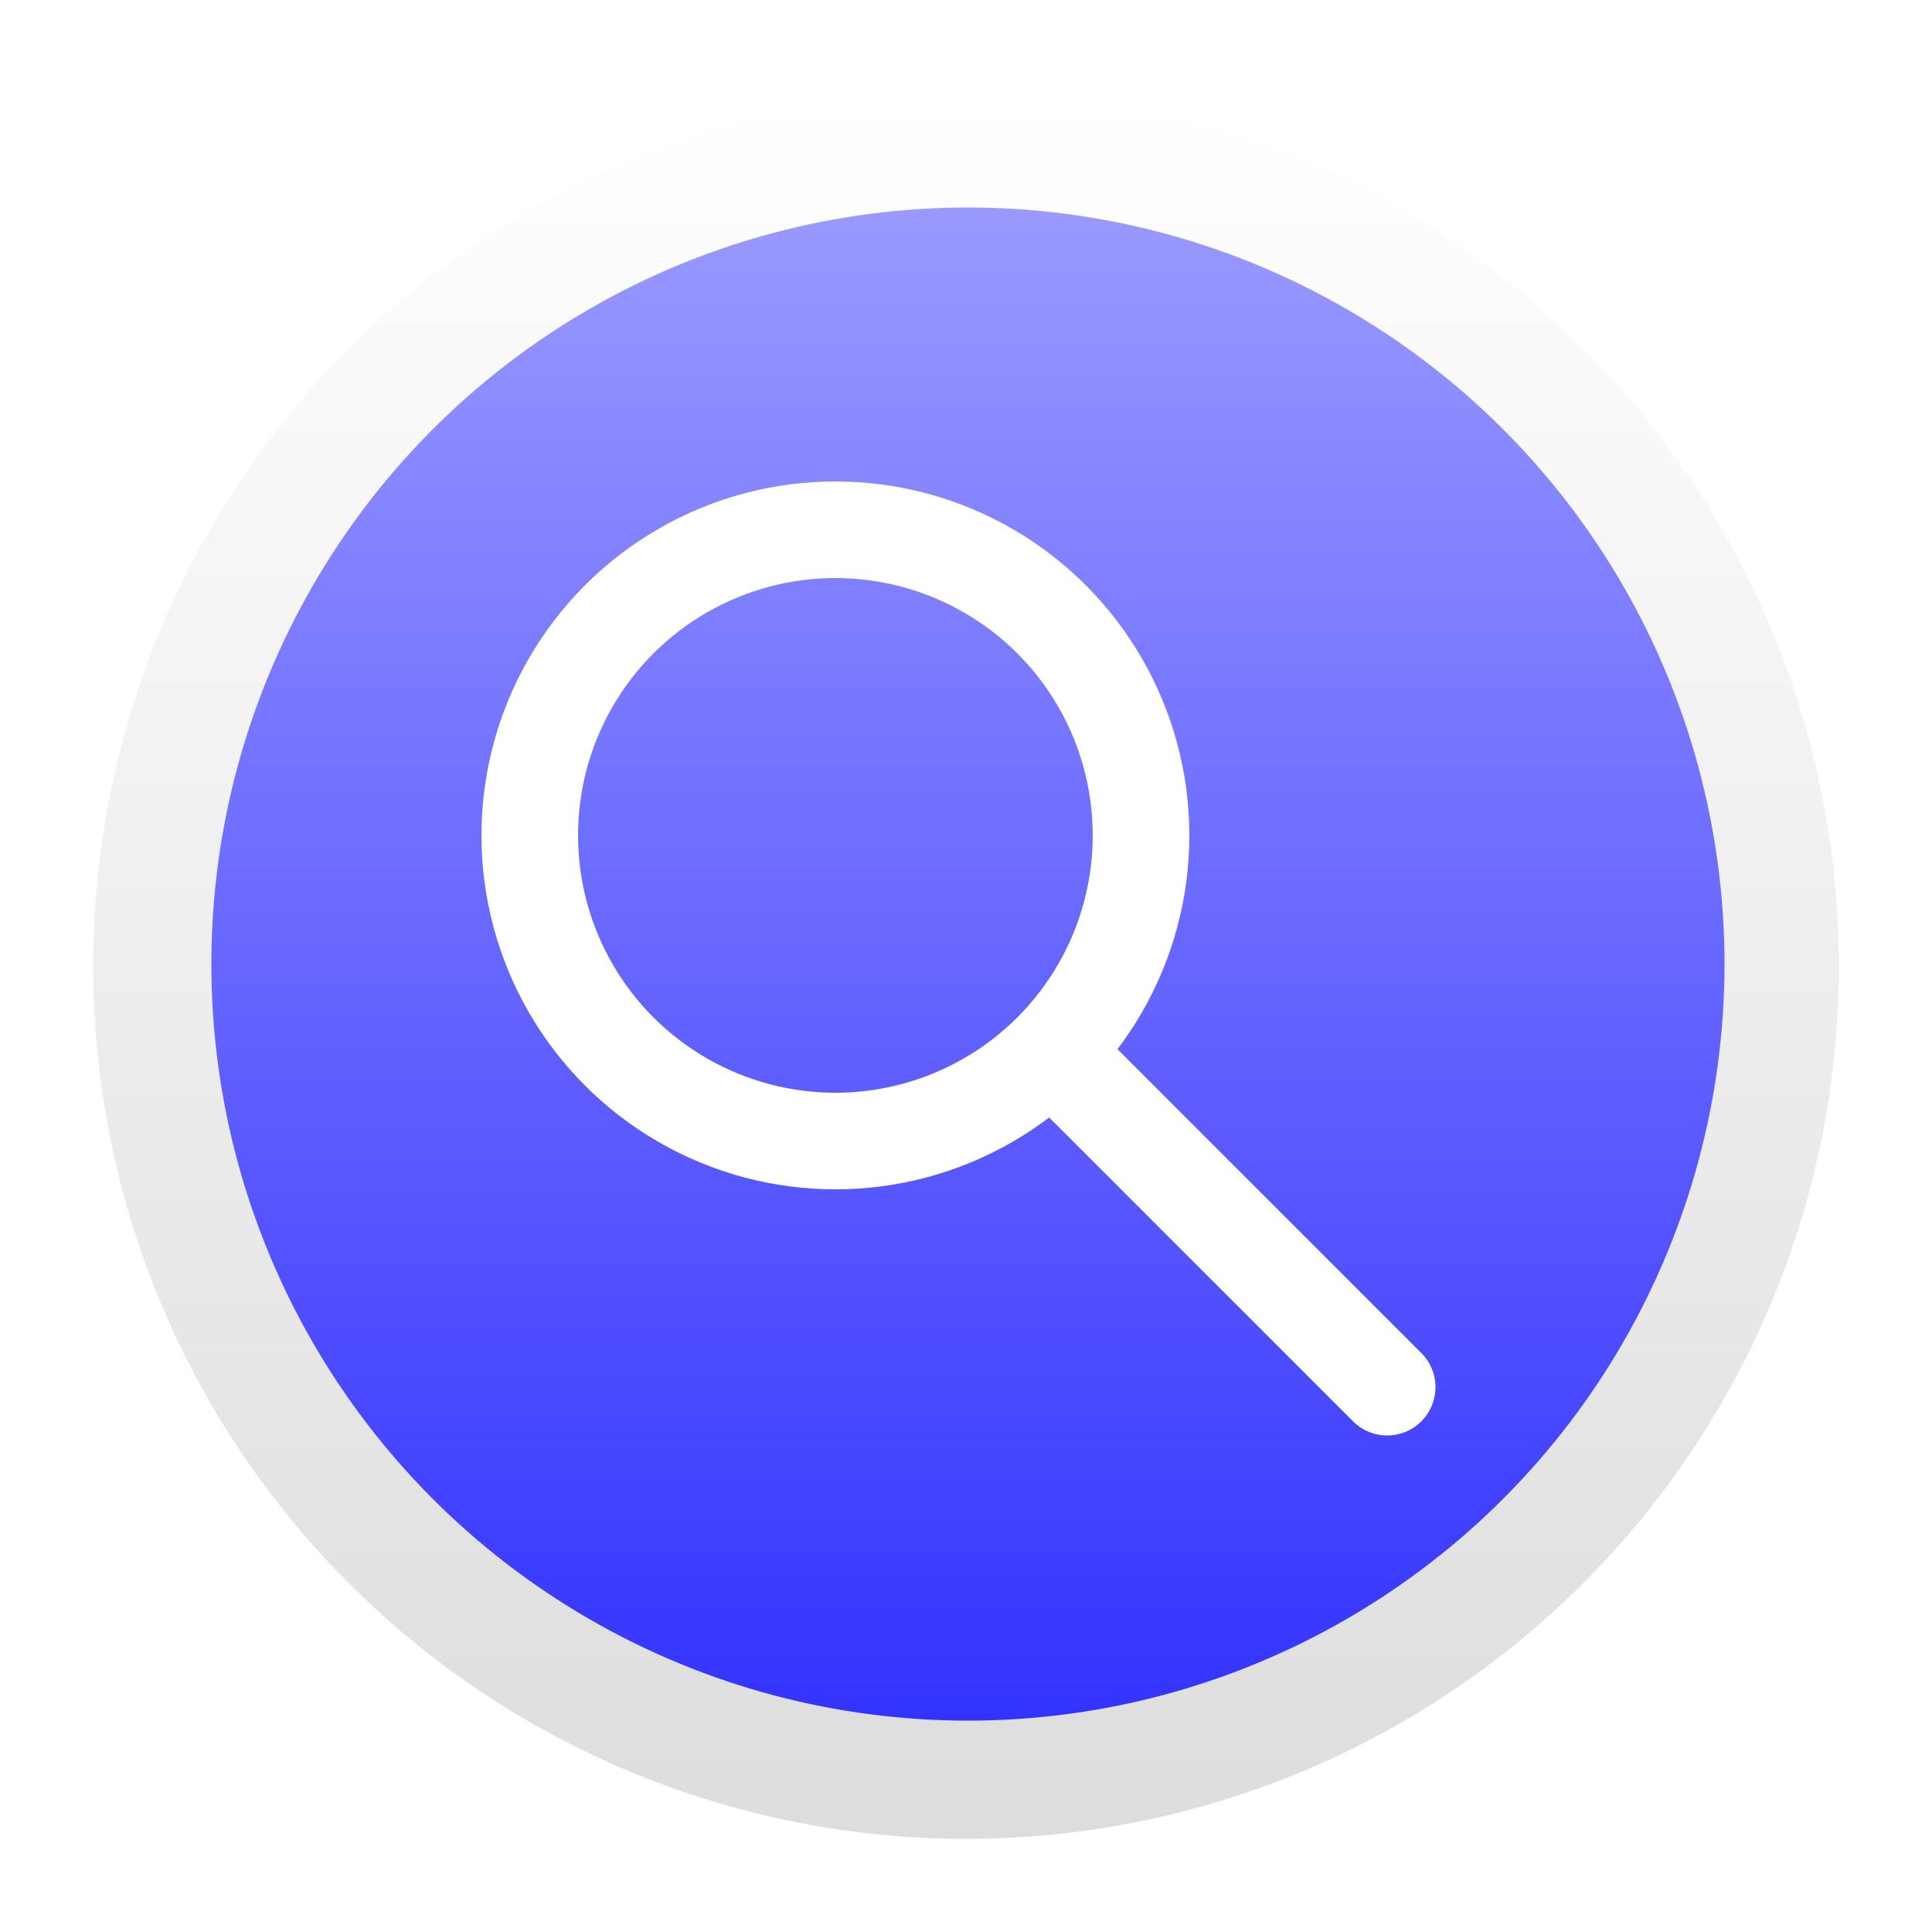 
<svg id="icon-spotlight" xmlns="http://www.w3.org/2000/svg" viewBox="0 0 500 500">
	<filter x="-10%" y="-10%" width="130%" height="130%" filterUnits="objectBoundingBox" id="drop-filter-2">
		<feOffset dx="5" dy="5" in="SourceAlpha" result="dropShadowOffsetOuter1"></feOffset>
		<feGaussianBlur stdDeviation="5" in="dropShadowOffsetOuter1" result="dropShadowBlurOuter1"></feGaussianBlur>
		<feColorMatrix values="0 0 0 0 0   0 0 0 0 0   0 0 0 0 0  0 0 0 0.5 0" type="matrix" in="dropShadowBlurOuter1" result="dropShadowMatrixOuter1"></feColorMatrix>
		<feMerge>
			<feMergeNode in="dropShadowMatrixOuter1"></feMergeNode>
			<feMergeNode in="SourceGraphic"></feMergeNode>
		</feMerge>
	</filter>
	<style type="text/css">
		.st0{fill:url(#SVGID_1_);}
		.st1{fill:url(#Oval_1_);}
		.st2{fill:none;stroke:#fff;stroke-width:25;}
		.st3{fill:none;stroke:#fff;stroke-width:25;stroke-linecap:round;}
	</style>
	<linearGradient id="SVGID_1_" gradientUnits="userSpaceOnUse" x1="250" y1="314.1" x2="250" y2="765.9" gradientTransform="matrix(1 0 0 1 0 -290)">
		<stop offset="0" style="stop-color:#fff"/>
		<stop offset="1" style="stop-color:#ddd"/>
	</linearGradient>
	<linearGradient id="Oval_1_" gradientUnits="userSpaceOnUse" x1="250.5" y1="343.7" x2="250.5" y2="735.3" gradientTransform="matrix(1 0 0 1 0 -290)">
		<stop offset="0" style="stop-color:#99f"/>
		<stop offset="1" style="stop-color:#33f"/>
	</linearGradient>
	<circle class="st0" cx="250" cy="250" r="225.9"/>
	<circle class="st1" cx="250.5" cy="249.5" r="195.8"/>
	<g filter="url(#drop-filter-2)">
		<circle class="st2" cx="211.2" cy="211.2" r="79.1"/>
		<line class="st3" x1="268.9" y1="268.9" x2="354" y2="354"/>
	</g>
</svg>
